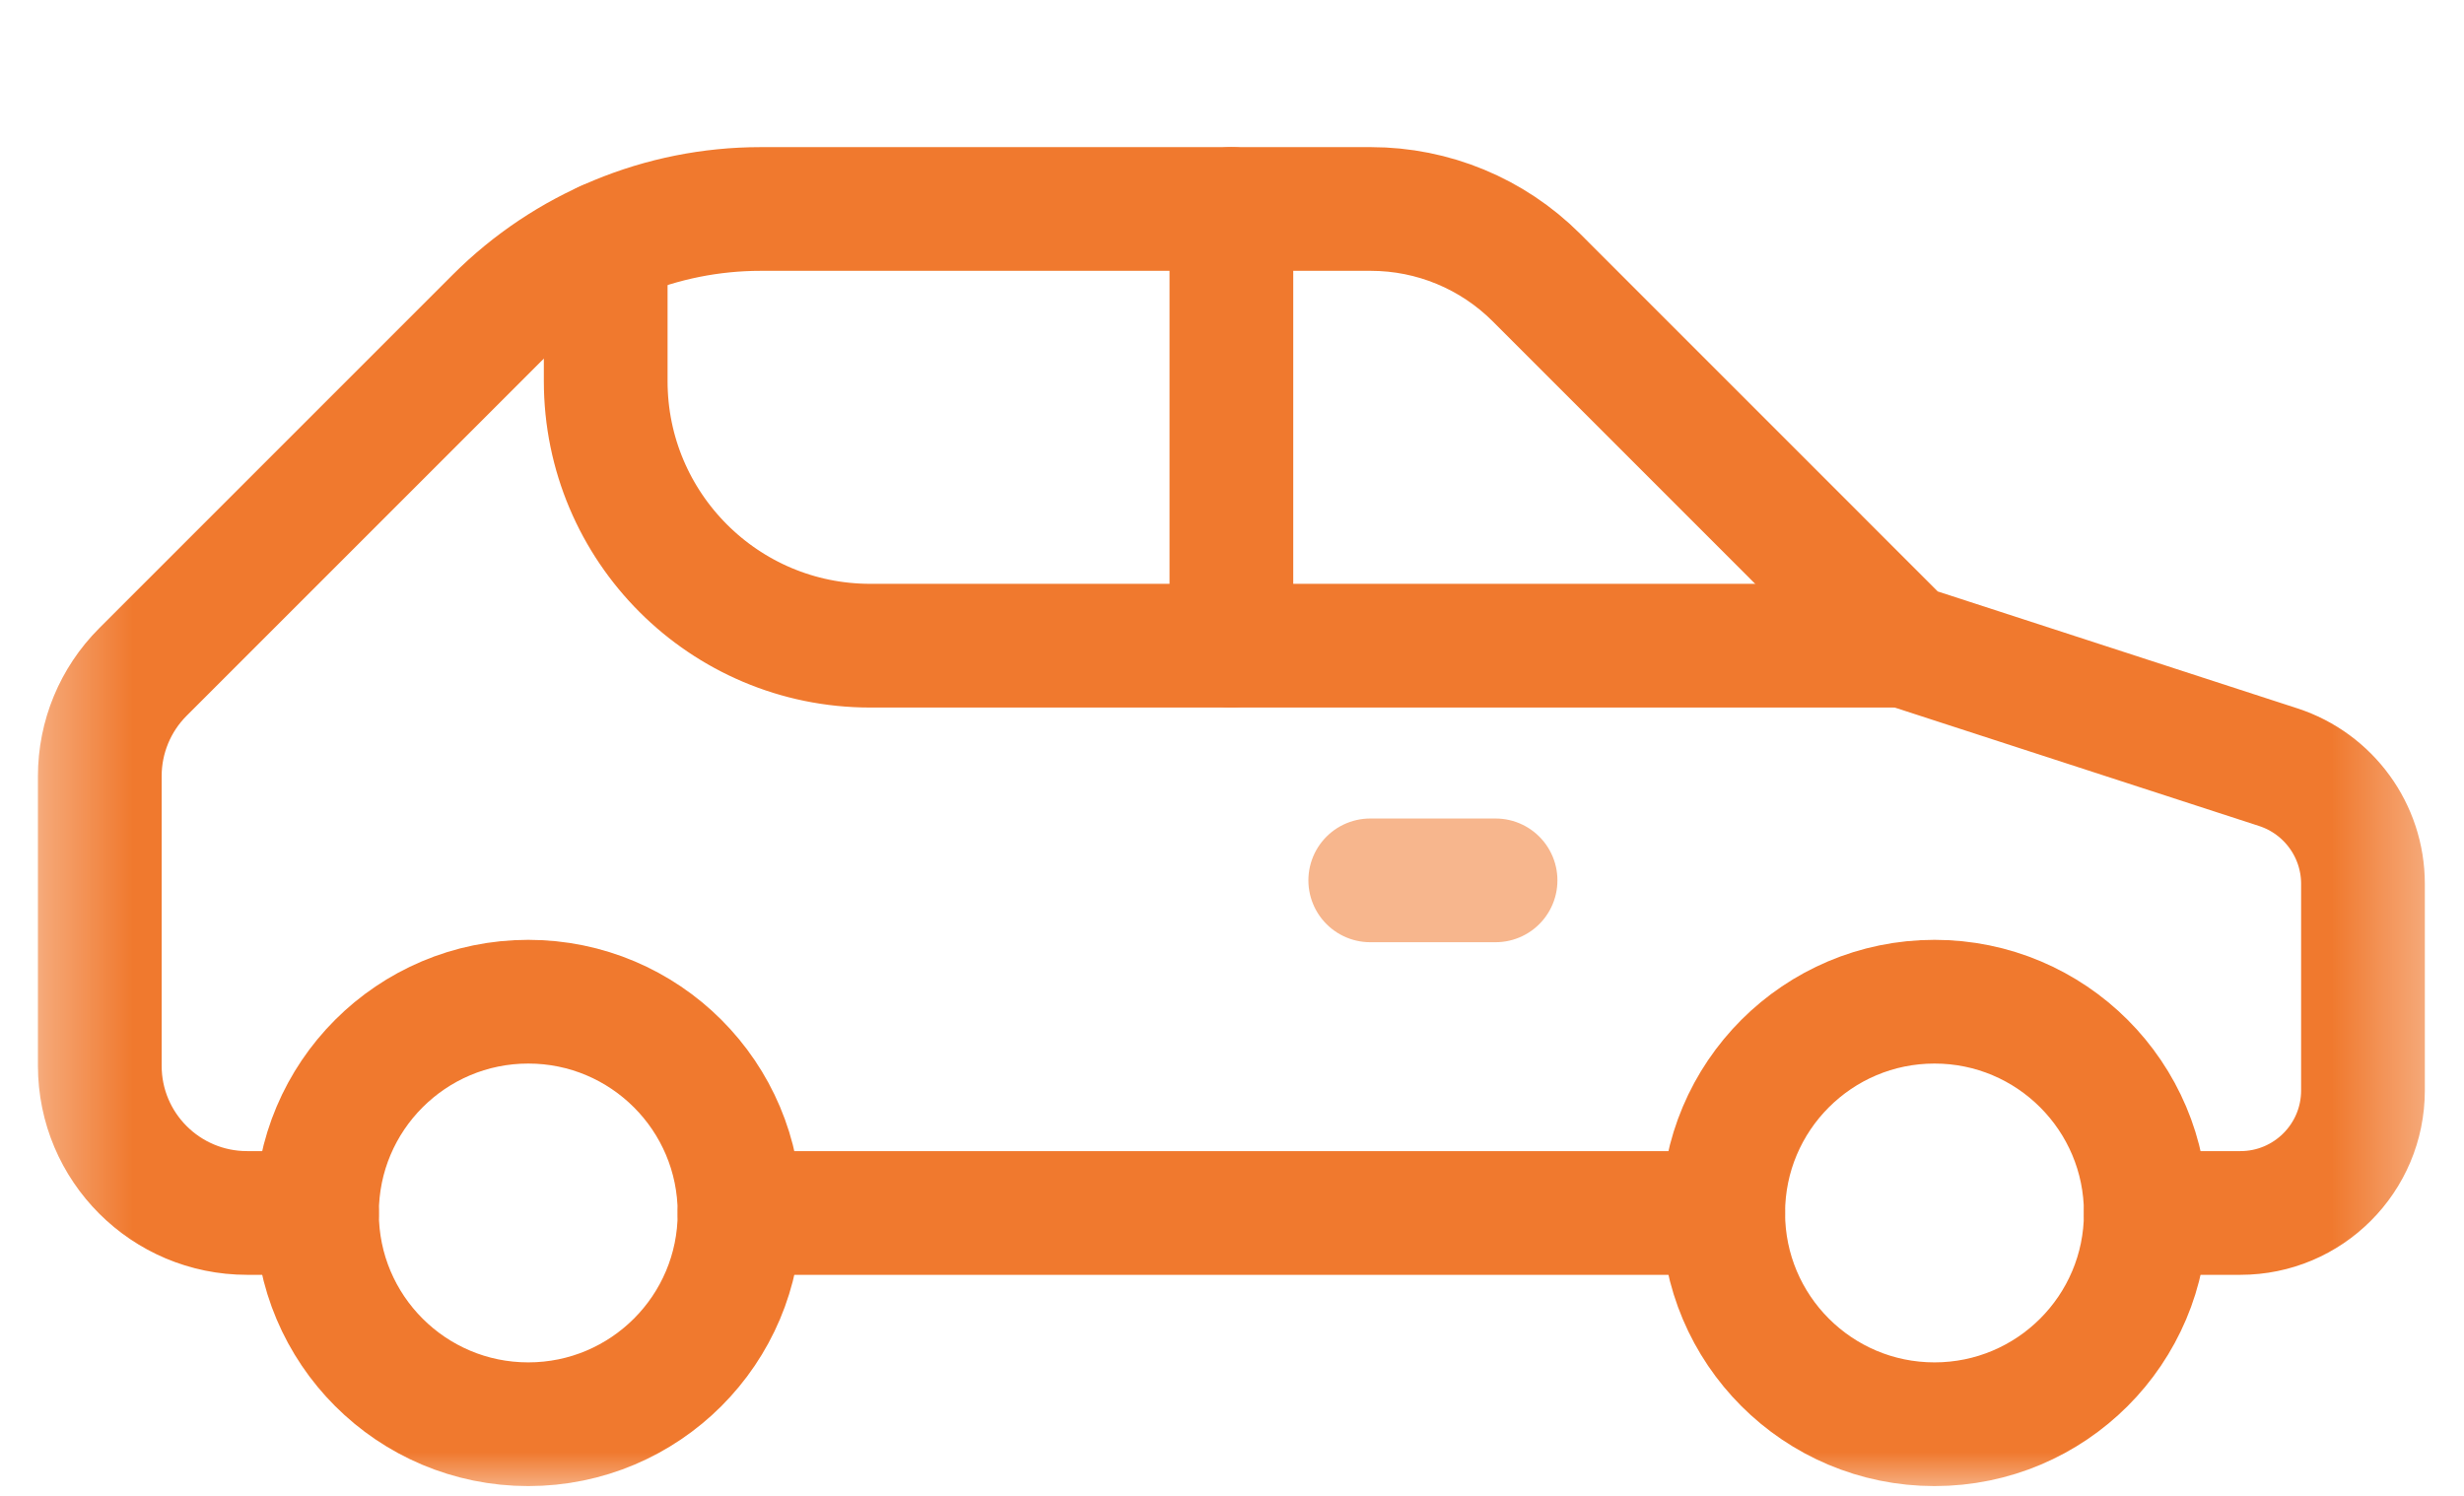 <svg width="28" height="17" viewBox="0 0 28 17" fill="none" xmlns="http://www.w3.org/2000/svg">
<mask id="mask0_16584_2743" style="mask-type:luminance" maskUnits="userSpaceOnUse" x="0" y="0" width="28" height="17">
<path d="M0.334 0.593C11.008 0.593 16.992 0.593 27.666 0.593V17H0.334V0.593Z" fill="white"/>
</mask>
<g mask="url(#mask0_16584_2743)">
<path d="M8.404 13.785C8.404 15.111 7.329 16.186 6.003 16.186C4.677 16.186 3.602 15.111 3.602 13.785C3.602 12.459 4.677 11.384 6.003 11.384C7.329 11.384 8.404 12.459 8.404 13.785Z" stroke="#F0792E" stroke-width="1.406" stroke-miterlimit="10" stroke-linecap="round" stroke-linejoin="round"/>
<path d="M24.384 13.785C24.384 15.111 23.309 16.186 21.983 16.186C20.657 16.186 19.582 15.111 19.582 13.785C19.582 12.459 20.657 11.384 21.983 11.384C23.309 11.384 24.384 12.459 24.384 13.785Z" stroke="#F0792E" stroke-width="1.406" stroke-miterlimit="10" stroke-linecap="round" stroke-linejoin="round"/>
<path d="M3.602 13.785H2.808C1.883 13.785 1.134 13.036 1.134 12.112V8.82C1.134 8.376 1.31 7.951 1.624 7.637L5.643 3.618C6.439 2.822 7.518 2.375 8.643 2.375H15.579C16.283 2.375 16.959 2.655 17.458 3.153L21.642 7.338L25.89 8.719C26.463 8.906 26.852 9.441 26.852 10.044V12.392C26.852 13.162 26.228 13.785 25.459 13.785H24.384" stroke="#F0792E" stroke-width="1.406" stroke-miterlimit="10" stroke-linecap="round" stroke-linejoin="round"/>
<path d="M8.404 13.785H19.582" stroke="#F0792E" stroke-width="1.406" stroke-miterlimit="10" stroke-linecap="round" stroke-linejoin="round"/>
<path d="M6.883 2.758V4.331C6.883 5.992 8.229 7.338 9.889 7.338H21.642" stroke="#F0792E" stroke-width="1.406" stroke-miterlimit="10" stroke-linecap="round" stroke-linejoin="round"/>
<path d="M13.993 7.338V2.375" stroke="#F0792E" stroke-width="1.406" stroke-miterlimit="10" stroke-linecap="round" stroke-linejoin="round"/>
<path d="M15.571 10.005H16.995" stroke="#F7B68D" stroke-width="1.406" stroke-miterlimit="10" stroke-linecap="round" stroke-linejoin="round"/>
</g>
</svg>
